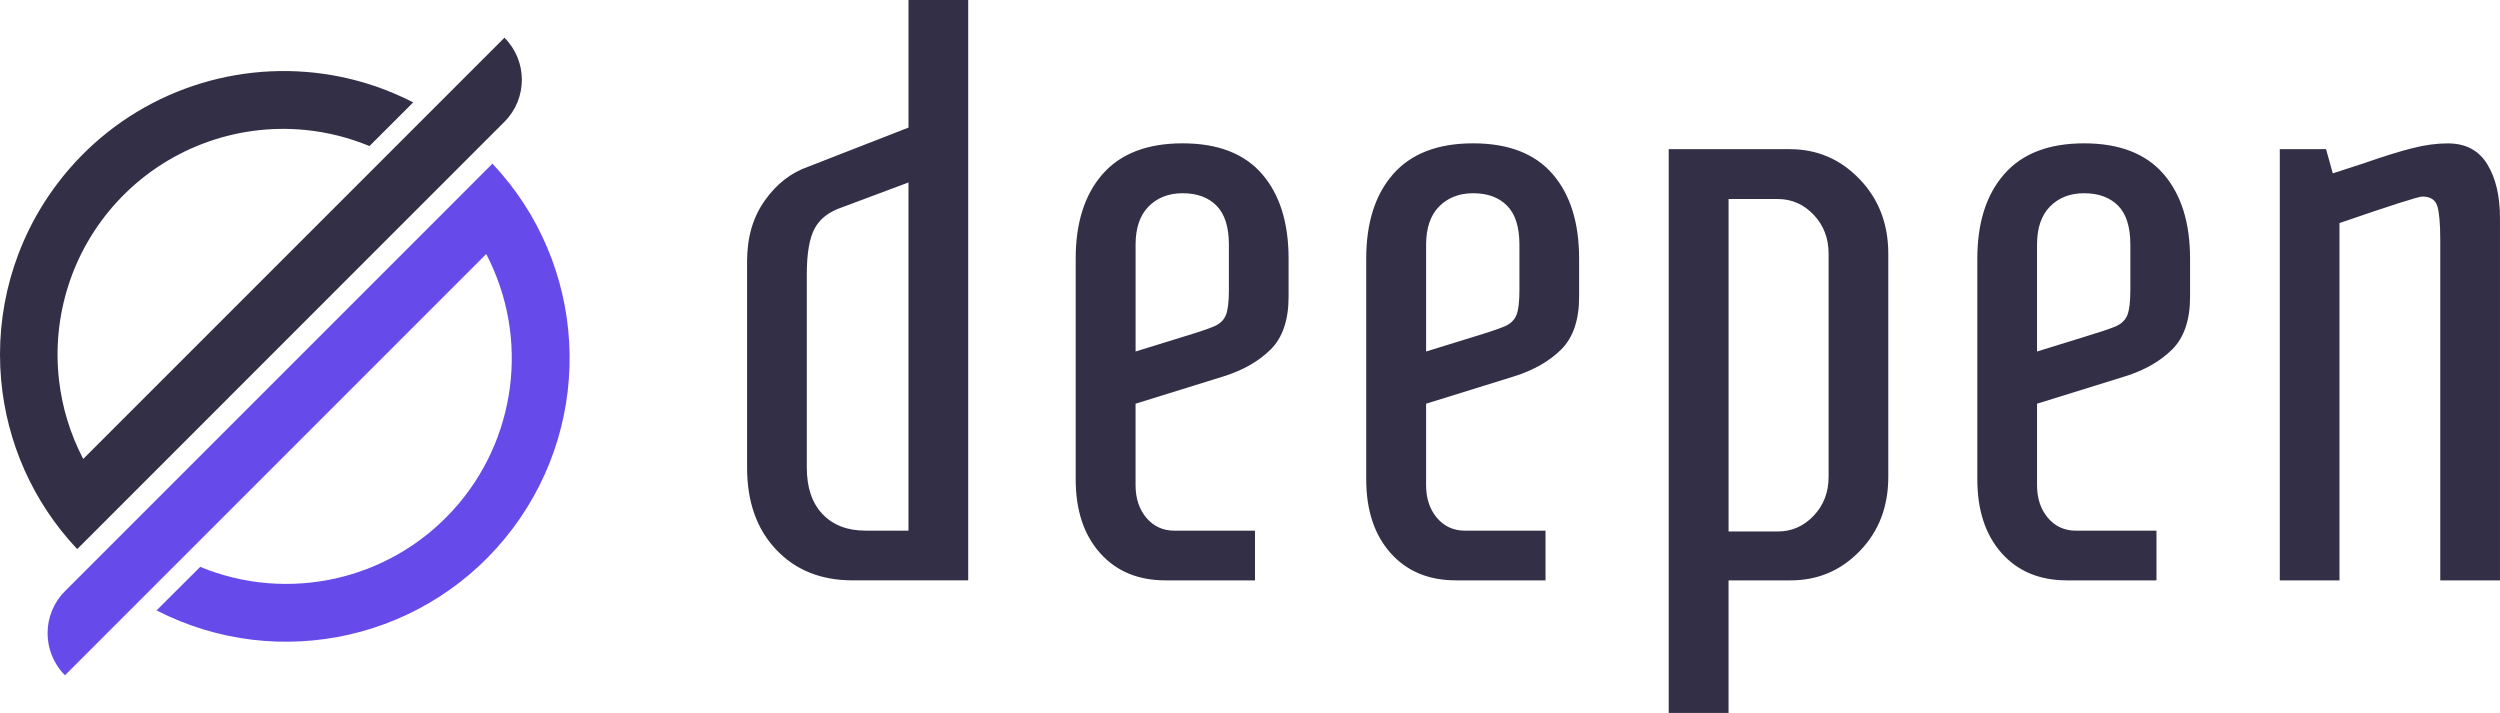 <?xml version="1.0" encoding="UTF-8"?>
<svg id="Layer_2" data-name="Layer 2" xmlns="http://www.w3.org/2000/svg" viewBox="0 0 1093.95 311.97">
  <defs>
    <style>
      .cls-1 {
        fill: #664aea;
      }

      .cls-1, .cls-2 {
        stroke-width: 0px;
      }

      .cls-2 {
        fill: #332f46;
      }
    </style>
  </defs>
  <g id="Layer_1-2" data-name="Layer 1">
    <g>
      <g>
        <path class="cls-2" d="M220.73,53.29l-86.95,86.97-26.12,26.12-56.02,56.03-13.61,13.62-4.26,4.23C14.11,219.39,2.94,193.25.51,166.38c-2.7-29.76,5.33-60.41,24.41-85.79,26.16-34.78,67.63-52.35,108.86-49.13,16.02,1.24,31.99,5.63,47.03,13.35l-19.14,19.11c-9.07-3.76-18.46-6.08-27.89-7.03-30.46-3.06-61.3,8.19-82.71,31.59-19.68,21.51-28.44,50.06-25.24,77.9,1.36,11.81,4.86,23.48,10.58,34.44L220.73,16.5c10.16,10.16,10.16,26.63,0,36.79Z"/>
        <path class="cls-1" d="M224.34,231.29c-36.3,48.28-102.1,63.4-155.84,35.81l19.11-19.05c38.34,15.82,82.49,5.97,110.48-24.65,27.99-30.61,33.85-75.47,14.67-112.25L28.43,295.48c-10.15-10.17-10.15-26.64,0-36.8L197.55,89.56l13.59-13.61,4.35-4.33c41.42,43.98,45.16,111.39,8.85,159.67Z"/>
      </g>
      <g id="Page-1">
        <g id="Artboard">
          <g id="Shape">
            <path class="cls-2" d="M373.03,253.95c-13.76,0-24.89-4.47-33.38-13.42-8.49-8.94-12.74-20.91-12.74-35.9h0v-90.36c0-10.39,2.57-19.22,7.71-26.47,5.1-7.25,11.45-12.21,19.08-14.87h0l43.84-17.11V0h26.13v253.95h-50.63ZM378.58,232.2h18.95V79.84l-29.07,10.88c-5.71,1.93-9.69,5-11.96,9.21-2.31,4.25-3.46,10.97-3.46,20.16h0v84.55c0,8.7,2.29,15.47,6.86,20.3,4.62,4.83,10.84,7.25,18.68,7.25h0ZM509.96,253.95c-11.98,0-21.52-3.99-28.61-11.97-7.1-7.98-10.65-18.73-10.65-32.27h0v-96.52c0-15.71,3.92-28.04,11.76-36.98,7.88-8.99,19.56-13.49,35.02-13.49h0c15.46,0,27.07,4.5,34.82,13.49,7.71,8.94,11.56,21.27,11.56,36.98h0v16.68c0,10.15-2.61,17.84-7.84,23.06-5.23,5.17-12.09,9.09-20.58,11.75h0l-38.54,11.97v35.61c0,5.8,1.57,10.56,4.7,14.29,3.18,3.77,7.27,5.66,12.28,5.66h35.28v21.76h-39.2ZM496.9,153.81l19.93-6.16c7.19-2.18,12.02-3.8,14.5-4.86,2.53-1.11,4.22-2.76,5.1-4.93.87-2.18,1.31-5.8,1.31-10.88h0v-19.94c0-7.74-1.81-13.42-5.42-17.04-3.57-3.63-8.51-5.44-14.83-5.44h0c-6.1,0-11.06,1.93-14.9,5.8-3.79,3.87-5.68,9.43-5.68,16.68h0v46.77ZM637.09,253.95c-11.98,0-21.52-3.99-28.61-11.97-7.1-7.98-10.65-18.73-10.65-32.27h0v-96.52c0-15.71,3.92-28.04,11.76-36.98,7.88-8.99,19.56-13.49,35.02-13.49h0c15.46,0,27.07,4.5,34.82,13.49,7.71,8.94,11.56,21.27,11.56,36.98h0v16.68c0,10.15-2.61,17.84-7.84,23.06-5.23,5.17-12.09,9.09-20.58,11.75h0l-38.54,11.97v35.61c0,5.8,1.57,10.56,4.7,14.29,3.18,3.77,7.27,5.66,12.28,5.66h35.28v21.76h-39.2ZM624.03,153.81l19.93-6.16c7.19-2.18,12.02-3.8,14.5-4.86,2.53-1.11,4.22-2.76,5.1-4.93s1.31-5.8,1.31-10.88h0v-19.94c0-7.74-1.81-13.42-5.42-17.04-3.57-3.63-8.51-5.44-14.83-5.44h0c-6.1,0-11.06,1.93-14.9,5.8-3.79,3.87-5.68,9.43-5.68,16.68h0v46.77ZM730.19,311.97V65.27h52.98c11.98,0,22.17,4.38,30.57,13.13,8.36,8.7,12.54,19.58,12.54,32.63h0v97.61c0,13.05-4.14,23.86-12.41,32.41-8.28,8.61-18.4,12.91-30.38,12.91h-27.11v58.01h-26.2ZM756.39,232.56h21.56c6.1,0,11.32-2.3,15.68-6.89,4.36-4.59,6.53-10.27,6.53-17.04h0v-97.61c0-6.77-2.18-12.45-6.53-17.04-4.36-4.59-9.58-6.89-15.68-6.89h-21.56v145.47ZM904.43,253.95c-11.98,0-21.52-3.99-28.61-11.97-7.06-7.98-10.58-18.73-10.58-32.27h0v-96.52c0-15.71,3.92-28.04,11.76-36.98,7.84-8.99,19.49-13.49,34.95-13.49h0c15.46,0,27.07,4.5,34.82,13.49,7.71,8.94,11.56,21.27,11.56,36.98h0v16.68c0,10.15-2.61,17.84-7.84,23.06-5.23,5.17-12.09,9.09-20.58,11.75h0l-38.54,11.97v35.61c0,5.8,1.57,10.56,4.7,14.29,3.18,3.77,7.27,5.66,12.28,5.66h35.28v21.76h-39.2ZM891.36,153.81l19.93-6.16c7.19-2.18,12.04-3.8,14.57-4.86,2.48-1.11,4.16-2.76,5.03-4.93s1.31-5.8,1.31-10.88h0v-19.94c0-7.74-1.79-13.42-5.36-17.04-3.61-3.63-8.58-5.44-14.9-5.44h0c-6.1,0-11.06,1.93-14.9,5.8-3.79,3.87-5.68,9.43-5.68,16.68h0v46.77ZM997.59,253.95V65.27h20.25l2.94,10.59,13.39-4.35c9.15-3.19,16.4-5.44,21.75-6.74,5.31-1.35,10.37-2.03,15.16-2.03,7.84,0,13.61,3.05,17.31,9.14,3.7,6.04,5.55,13.9,5.55,23.57v158.52h-26.13V104.86c0-7.01-.44-11.92-1.31-14.72-.87-2.76-3.05-4.13-6.53-4.13-1.74,0-13.83,3.87-36.26,11.6v156.35h-26.13Z"/>
          </g>
        </g>
      </g>
    </g>
  </g>
</svg>